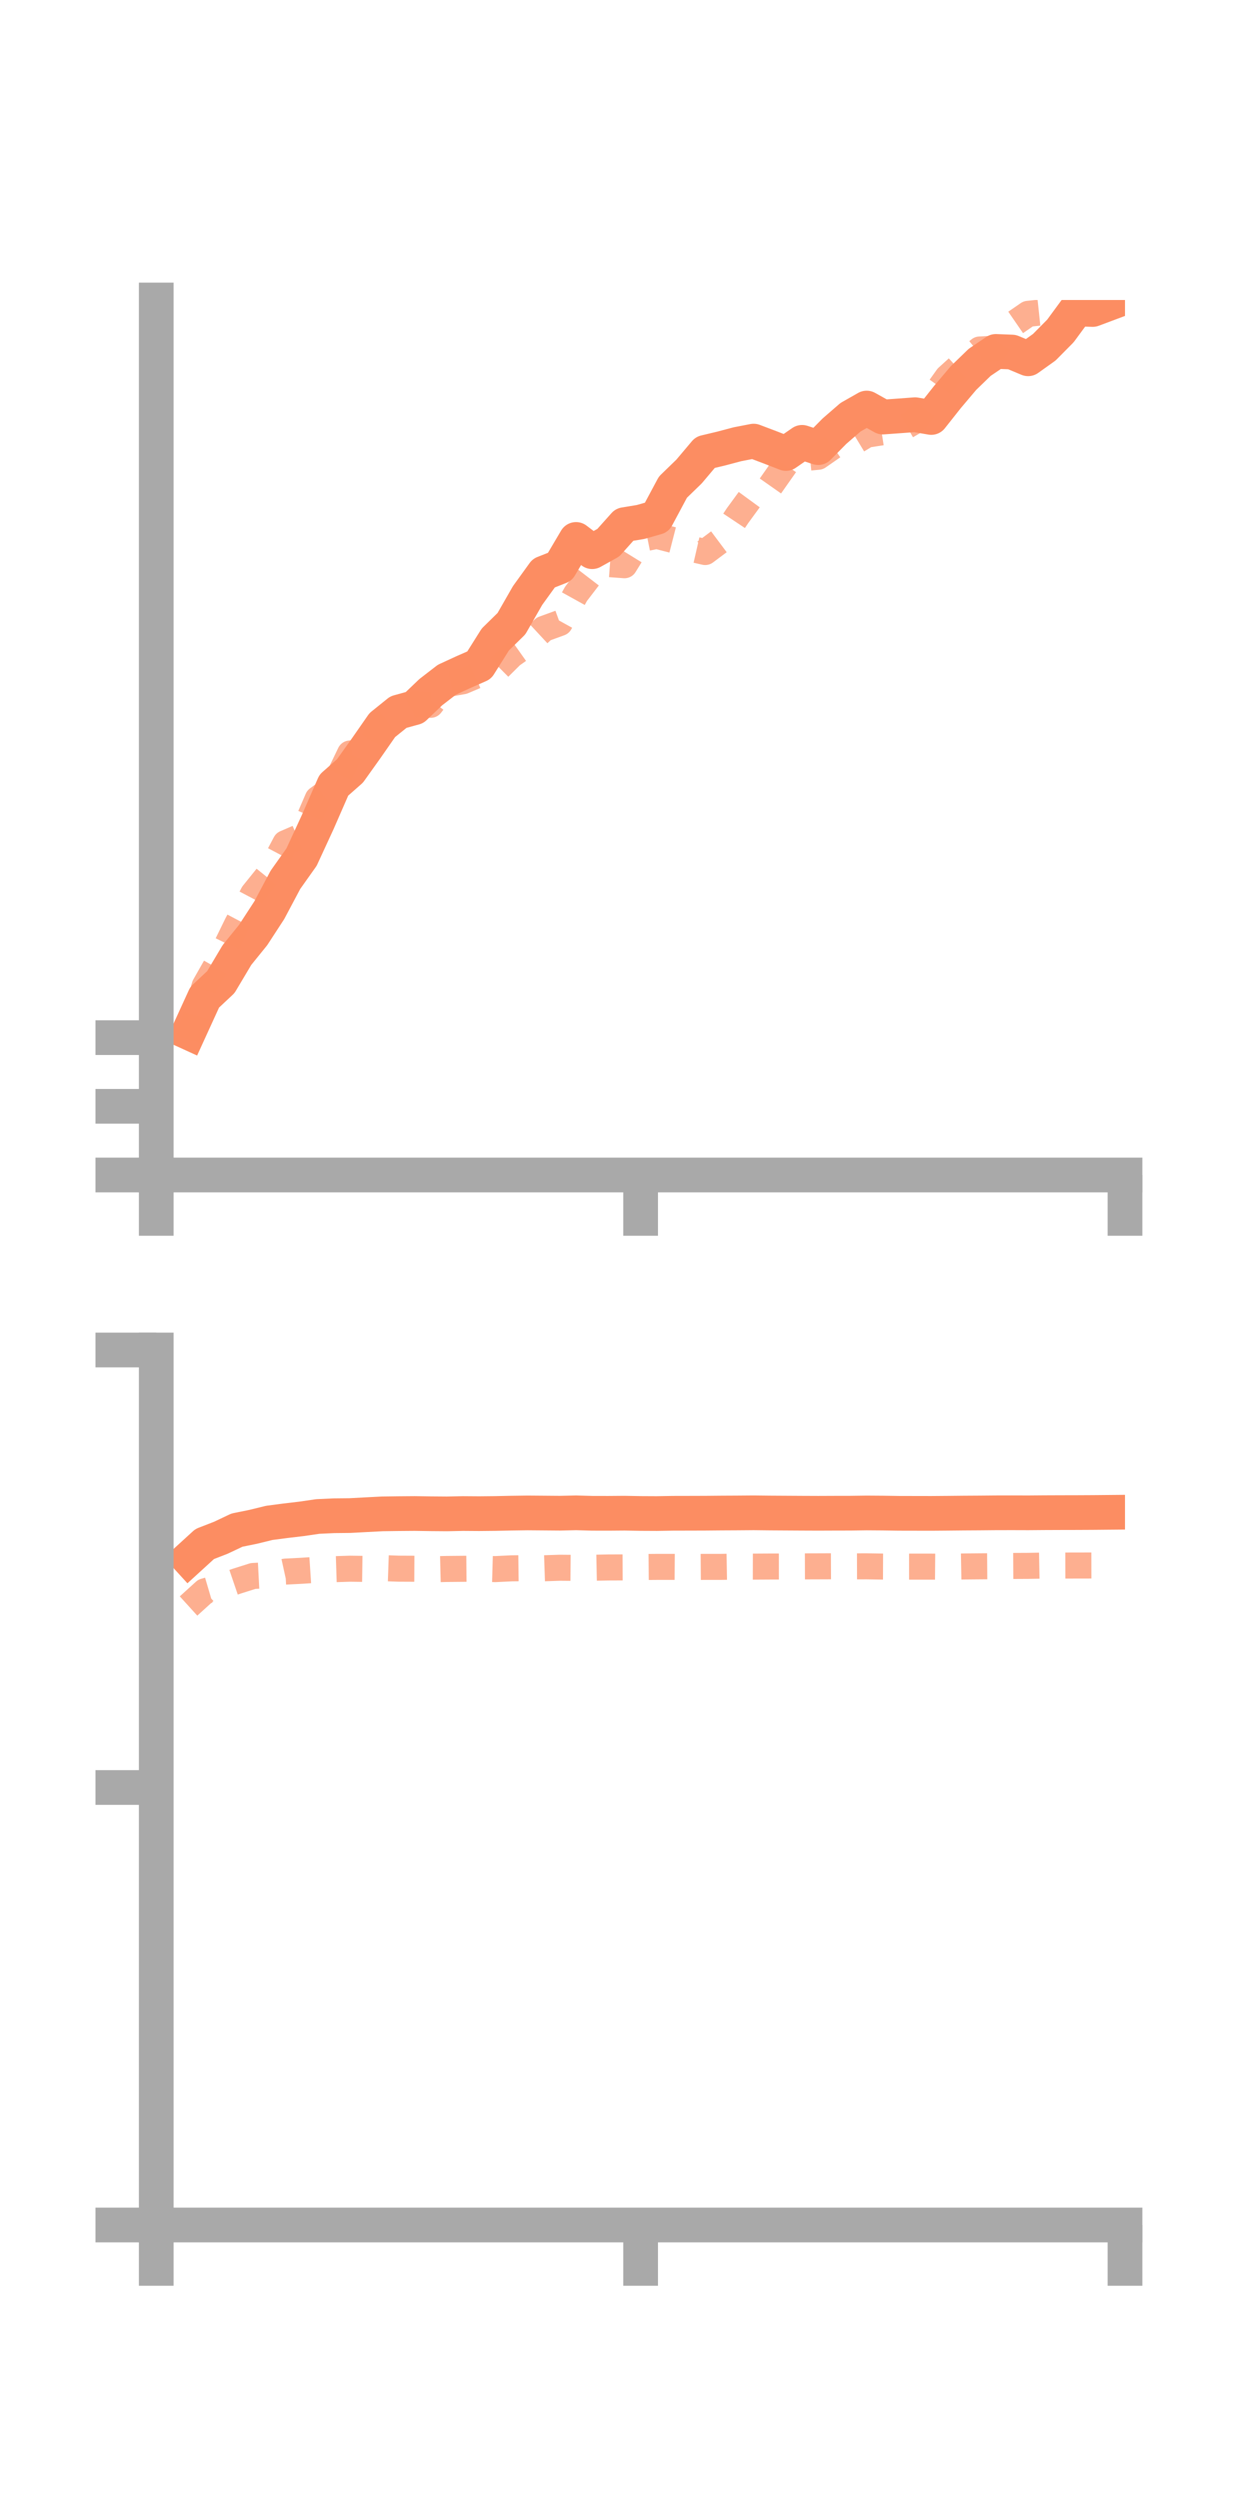 <?xml version="1.0" encoding="utf-8" standalone="no"?>
<!DOCTYPE svg PUBLIC "-//W3C//DTD SVG 1.1//EN"
  "http://www.w3.org/Graphics/SVG/1.1/DTD/svg11.dtd">
<!-- Created with matplotlib (https://matplotlib.org/) -->
<svg height="144pt" version="1.1" viewBox="0 0 72 144" width="72pt" xmlns="http://www.w3.org/2000/svg" xmlns:xlink="http://www.w3.org/1999/xlink">
 <defs>
  <style type="text/css">*{stroke-linecap:butt;stroke-linejoin:round;}</style>
 </defs>
 <g id="figure_1">
  <g id="patch_1">
   <path d="M 0 144 
L 72 144 
L 72 0 
L 0 0 
z
" style="fill:none;"/>
  </g>
  <g id="axes_1">
   <g id="patch_2">
    <path d="M 9 67.68 
L 64.8 67.68 
L 64.8 17.28 
L 9 17.28 
z
" style="fill:none;"/>
   </g>
   <g id="matplotlib.axis_1">
    <g id="xtick_1">
     <g id="line2d_1">
      <defs>
       <path d="M 0 0 
L 0 3.5 
" id="m13aae4bc19" style="stroke:#a9a9a9;stroke-width:2;"/>
      </defs>
      <g>
       <use style="fill:#a9a9a9;stroke:#a9a9a9;stroke-width:2;" x="9" xlink:href="#m13aae4bc19" y="67.68"/>
      </g>
     </g>
    </g>
    <g id="xtick_2">
     <g id="line2d_2">
      <g>
       <use style="fill:#a9a9a9;stroke:#a9a9a9;stroke-width:2;" x="36.9" xlink:href="#m13aae4bc19" y="67.68"/>
      </g>
     </g>
    </g>
    <g id="xtick_3">
     <g id="line2d_3">
      <g>
       <use style="fill:#a9a9a9;stroke:#a9a9a9;stroke-width:2;" x="64.8" xlink:href="#m13aae4bc19" y="67.68"/>
      </g>
     </g>
    </g>
   </g>
   <g id="matplotlib.axis_2">
    <g id="ytick_1">
     <g id="line2d_4">
      <defs>
       <path d="M 0 0 
L -3.5 0 
" id="me757676464" style="stroke:#a9a9a9;stroke-width:2;"/>
      </defs>
      <g>
       <use style="fill:#a9a9a9;stroke:#a9a9a9;stroke-width:2;" x="9" xlink:href="#me757676464" y="67.68"/>
      </g>
     </g>
    </g>
    <g id="ytick_2">
     <g id="line2d_5">
      <g>
       <use style="fill:#a9a9a9;stroke:#a9a9a9;stroke-width:2;" x="9" xlink:href="#me757676464" y="63.724"/>
      </g>
     </g>
    </g>
    <g id="ytick_3">
     <g id="line2d_6">
      <g>
       <use style="fill:#a9a9a9;stroke:#a9a9a9;stroke-width:2;" x="9" xlink:href="#me757676464" y="59.768"/>
      </g>
     </g>
    </g>
   </g>
   <g id="line2d_7">
    <path clip-path="url(#p88588d3c65)" d="M 10.86 59.475 
L 11.79 57.441 
L 12.72 56.569 
L 13.65 55.007 
L 14.58 53.858 
L 15.51 52.43 
L 16.44 50.679 
L 17.37 49.368 
L 18.3 47.353 
L 19.23 45.224 
L 20.16 44.405 
L 21.09 43.102 
L 22.02 41.766 
L 22.95 41.016 
L 23.88 40.76 
L 24.81 39.871 
L 25.74 39.153 
L 26.67 38.724 
L 27.6 38.315 
L 28.53 36.836 
L 29.46 35.923 
L 30.39 34.3 
L 31.32 33.013 
L 32.25 32.646 
L 33.18 31.072 
L 34.11 31.777 
L 35.04 31.259 
L 35.97 30.219 
L 36.9 30.066 
L 37.83 29.8 
L 38.76 28.061 
L 39.69 27.159 
L 40.62 26.056 
L 41.55 25.834 
L 42.48 25.588 
L 43.41 25.408 
L 44.34 25.76 
L 45.27 26.121 
L 46.2 25.479 
L 47.13 25.783 
L 48.06 24.84 
L 48.99 24.033 
L 49.92 23.504 
L 50.85 24.023 
L 51.78 23.956 
L 52.71 23.887 
L 53.64 24.047 
L 54.57 22.872 
L 55.5 21.772 
L 56.43 20.871 
L 57.36 20.242 
L 58.29 20.278 
L 59.22 20.666 
L 60.15 20.002 
L 61.08 19.063 
L 62.01 17.798 
L 62.94 17.827 
L 63.87 17.478 
" style="fill:none;stroke:#fc8d62;stroke-linecap:square;stroke-width:2;"/>
   </g>
   <g id="line2d_8">
    <path clip-path="url(#p88588d3c65)" d="M 10.86 59.906 
L 11.79 56.783 
L 12.72 55.146 
L 13.65 53.243 
L 14.58 51.482 
L 15.51 50.328 
L 16.44 48.568 
L 17.37 48.166 
L 18.3 46.015 
L 19.23 45.333 
L 20.16 43.402 
L 21.09 43.304 
L 22.02 41.763 
L 22.95 41.059 
L 23.88 40.539 
L 24.81 40.598 
L 25.74 39.403 
L 26.67 39.239 
L 27.6 38.844 
L 28.53 38.667 
L 29.46 37.744 
L 30.39 37.086 
L 31.32 36.223 
L 32.25 35.884 
L 33.18 34.204 
L 34.11 32.991 
L 35.04 32.489 
L 35.97 32.558 
L 36.9 31.054 
L 37.83 30.866 
L 38.76 31.105 
L 39.69 31.584 
L 40.62 31.797 
L 41.55 31.101 
L 42.48 29.705 
L 43.41 28.432 
L 44.34 28.043 
L 45.27 26.72 
L 46.2 26.399 
L 47.13 26.31 
L 48.06 25.664 
L 48.99 25.599 
L 49.92 25.037 
L 50.85 24.894 
L 51.78 24.789 
L 52.71 24.246 
L 53.64 23.03 
L 54.57 21.729 
L 55.5 20.886 
L 56.43 20.131 
L 57.36 20.08 
L 58.29 18.717 
L 59.22 18.077 
L 60.15 17.978 
L 61.08 16.489 
L 62.01 16.652 
L 62.94 15.757 
L 63.87 14.598 
" style="fill:none;stroke:#fc8d62;stroke-dasharray:1.5,1.5;stroke-dashoffset:0;stroke-opacity:0.7;stroke-width:1.5;"/>
   </g>
   <g id="patch_3">
    <path d="M 9 67.68 
L 9 17.28 
" style="fill:none;stroke:#a9a9a9;stroke-linecap:square;stroke-linejoin:miter;stroke-width:2;"/>
   </g>
   <g id="patch_4">
    <path d="M 64.8 67.68 
L 64.8 17.28 
" style="fill:none;"/>
   </g>
   <g id="patch_5">
    <path d="M 9 67.68 
L 64.8 67.68 
" style="fill:none;stroke:#a9a9a9;stroke-linecap:square;stroke-linejoin:miter;stroke-width:2;"/>
   </g>
   <g id="patch_6">
    <path d="M 9 17.28 
L 64.8 17.28 
" style="fill:none;"/>
   </g>
  </g>
  <g id="axes_2">
   <g id="patch_7">
    <path d="M 9 128.16 
L 64.8 128.16 
L 64.8 77.76 
L 9 77.76 
z
" style="fill:none;"/>
   </g>
   <g id="matplotlib.axis_3">
    <g id="xtick_4">
     <g id="line2d_9">
      <g>
       <use style="fill:#a9a9a9;stroke:#a9a9a9;stroke-width:2;" x="9" xlink:href="#m13aae4bc19" y="128.16"/>
      </g>
     </g>
    </g>
    <g id="xtick_5">
     <g id="line2d_10">
      <g>
       <use style="fill:#a9a9a9;stroke:#a9a9a9;stroke-width:2;" x="36.9" xlink:href="#m13aae4bc19" y="128.16"/>
      </g>
     </g>
    </g>
    <g id="xtick_6">
     <g id="line2d_11">
      <g>
       <use style="fill:#a9a9a9;stroke:#a9a9a9;stroke-width:2;" x="64.8" xlink:href="#m13aae4bc19" y="128.16"/>
      </g>
     </g>
    </g>
   </g>
   <g id="matplotlib.axis_4">
    <g id="ytick_4">
     <g id="line2d_12">
      <g>
       <use style="fill:#a9a9a9;stroke:#a9a9a9;stroke-width:2;" x="9" xlink:href="#me757676464" y="128.16"/>
      </g>
     </g>
    </g>
    <g id="ytick_5">
     <g id="line2d_13">
      <g>
       <use style="fill:#a9a9a9;stroke:#a9a9a9;stroke-width:2;" x="9" xlink:href="#me757676464" y="102.96"/>
      </g>
     </g>
    </g>
    <g id="ytick_6">
     <g id="line2d_14">
      <g>
       <use style="fill:#a9a9a9;stroke:#a9a9a9;stroke-width:2;" x="9" xlink:href="#me757676464" y="77.76"/>
      </g>
     </g>
    </g>
   </g>
   <g id="line2d_15">
    <path clip-path="url(#p9f5cb02fdb)" d="M 10.86 89.785 
L 11.79 88.936 
L 12.72 88.575 
L 13.65 88.135 
L 14.58 87.946 
L 15.51 87.718 
L 16.44 87.596 
L 17.37 87.486 
L 18.3 87.35 
L 19.23 87.307 
L 20.16 87.297 
L 21.09 87.247 
L 22.02 87.199 
L 22.95 87.186 
L 23.88 87.178 
L 24.81 87.192 
L 25.74 87.2 
L 26.67 87.18 
L 27.6 87.187 
L 28.53 87.177 
L 29.46 87.157 
L 30.39 87.144 
L 31.32 87.152 
L 32.25 87.16 
L 33.18 87.139 
L 34.11 87.165 
L 35.04 87.167 
L 35.97 87.159 
L 36.9 87.176 
L 37.83 87.181 
L 38.76 87.165 
L 39.69 87.163 
L 40.62 87.16 
L 41.55 87.151 
L 42.48 87.146 
L 43.41 87.138 
L 44.34 87.149 
L 45.27 87.155 
L 46.2 87.161 
L 47.13 87.165 
L 48.06 87.161 
L 48.99 87.159 
L 49.92 87.146 
L 50.85 87.153 
L 51.78 87.167 
L 52.71 87.169 
L 53.64 87.171 
L 54.57 87.163 
L 55.5 87.153 
L 56.43 87.147 
L 57.36 87.138 
L 58.29 87.136 
L 59.22 87.139 
L 60.15 87.131 
L 61.08 87.127 
L 62.01 87.125 
L 62.94 87.12 
L 63.87 87.111 
" style="fill:none;stroke:#fc8d62;stroke-linecap:square;stroke-width:2;"/>
   </g>
   <g id="line2d_16">
    <path clip-path="url(#p9f5cb02fdb)" d="M 10.86 92.506 
L 11.79 91.662 
L 12.72 91.388 
L 13.65 91.071 
L 14.58 90.776 
L 15.51 90.728 
L 16.44 90.524 
L 17.37 90.477 
L 18.3 90.416 
L 19.23 90.387 
L 20.16 90.357 
L 21.09 90.37 
L 22.02 90.323 
L 22.95 90.355 
L 23.88 90.36 
L 24.81 90.395 
L 25.74 90.372 
L 26.67 90.363 
L 27.6 90.355 
L 28.53 90.381 
L 29.46 90.336 
L 30.39 90.325 
L 31.32 90.333 
L 32.25 90.302 
L 33.18 90.31 
L 34.11 90.304 
L 35.04 90.286 
L 35.97 90.282 
L 36.9 90.261 
L 37.83 90.253 
L 38.76 90.252 
L 39.69 90.259 
L 40.62 90.252 
L 41.55 90.252 
L 42.48 90.236 
L 43.41 90.238 
L 44.34 90.232 
L 45.27 90.231 
L 46.2 90.224 
L 47.13 90.221 
L 48.06 90.217 
L 48.99 90.223 
L 49.92 90.22 
L 50.85 90.235 
L 51.78 90.239 
L 52.71 90.238 
L 53.64 90.238 
L 54.57 90.246 
L 55.5 90.229 
L 56.43 90.22 
L 57.36 90.213 
L 58.29 90.199 
L 59.22 90.194 
L 60.15 90.177 
L 61.08 90.176 
L 62.01 90.174 
L 62.94 90.172 
L 63.87 90.165 
" style="fill:none;stroke:#fc8d62;stroke-dasharray:1.5,1.5;stroke-dashoffset:0;stroke-opacity:0.7;stroke-width:1.5;"/>
   </g>
   <g id="patch_8">
    <path d="M 9 128.16 
L 9 77.76 
" style="fill:none;stroke:#a9a9a9;stroke-linecap:square;stroke-linejoin:miter;stroke-width:2;"/>
   </g>
   <g id="patch_9">
    <path d="M 64.8 128.16 
L 64.8 77.76 
" style="fill:none;"/>
   </g>
   <g id="patch_10">
    <path d="M 9 128.16 
L 64.8 128.16 
" style="fill:none;stroke:#a9a9a9;stroke-linecap:square;stroke-linejoin:miter;stroke-width:2;"/>
   </g>
   <g id="patch_11">
    <path d="M 9 77.76 
L 64.8 77.76 
" style="fill:none;"/>
   </g>
  </g>
 </g>
 <defs>
  <clipPath id="p88588d3c65">
   <rect height="50.4" width="55.8" x="9" y="17.28"/>
  </clipPath>
  <clipPath id="p9f5cb02fdb">
   <rect height="50.4" width="55.8" x="9" y="77.76"/>
  </clipPath>
 </defs>
</svg>

